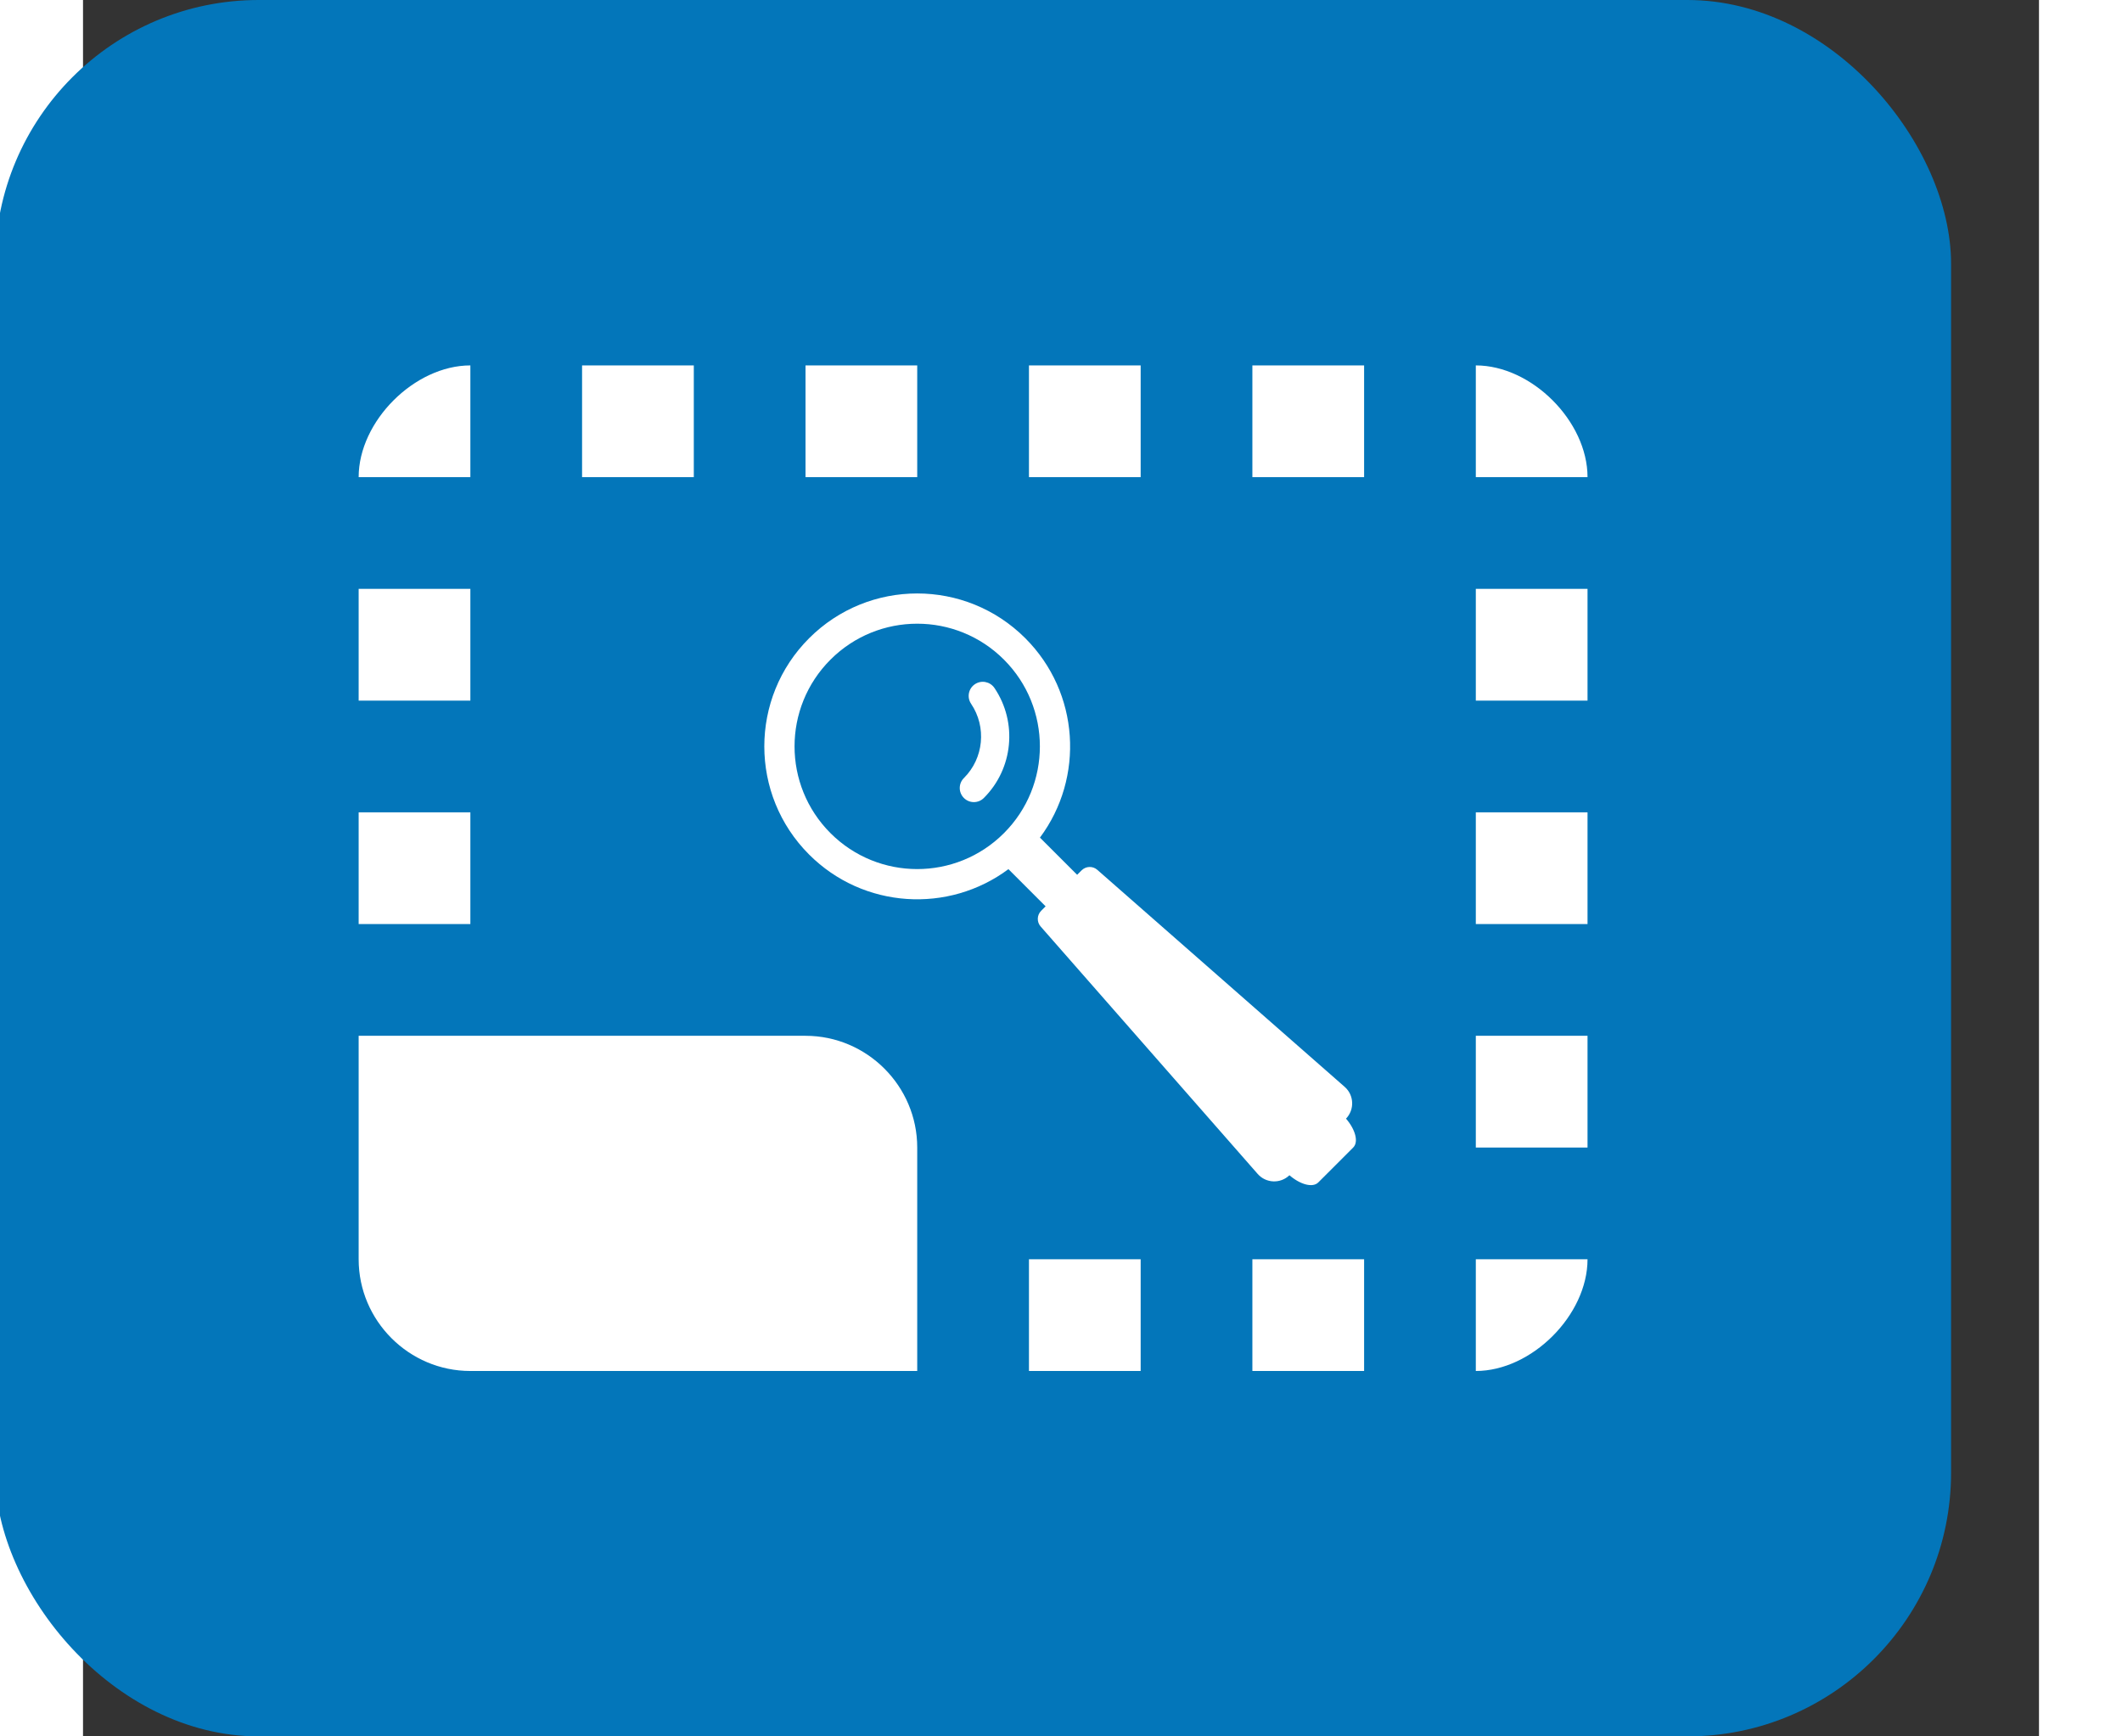 <svg width="37.352" height="30.561" viewBox="4 0 89 79" fill="none" xmlns="http://www.w3.org/2000/svg">
<rect x="4" y="0" width="89" height="79" fill="#333333" stroke="none"/>
<rect width="89" height="79" rx="12" fill="#0376BA"/>
<path d="M72.458 47.125H67.375V52.208H72.458V47.125ZM72.458 36.958H67.375V42.042H72.458V36.958ZM72.458 57.292H67.375V62.375C69.917 62.375 72.458 59.833 72.458 57.292ZM52.125 16.625H47.042V21.708H52.125V16.625ZM72.458 26.792H67.375V31.875H72.458V26.792ZM67.375 16.625V21.708H72.458C72.458 19.167 69.917 16.625 67.375 16.625ZM21.625 62.375H41.958V52.208C41.958 49.413 39.671 47.125 36.875 47.125H16.542V57.292C16.542 60.087 18.829 62.375 21.625 62.375ZM21.625 26.792H16.542V31.875H21.625V26.792ZM52.125 57.292H47.042V62.375H52.125V57.292ZM62.292 16.625H57.208V21.708H62.292V16.625ZM62.292 57.292H57.208V62.375H62.292V57.292ZM21.625 16.625C19.083 16.625 16.542 19.167 16.542 21.708H21.625V16.625ZM21.625 36.958H16.542V42.042H21.625V36.958ZM41.958 16.625H36.875V21.708H41.958V16.625ZM31.792 16.625H26.708V21.708H31.792V16.625Z" fill="white"/>
<path d="M45.904 37.905C43.725 40.085 40.191 40.085 38.011 37.905C35.831 35.725 35.831 32.191 38.011 30.011C40.191 27.831 43.725 27.831 45.904 30.011C48.084 32.191 48.084 35.725 45.904 37.905ZM37.038 29.038C34.321 31.755 34.321 36.161 37.038 38.878C39.511 41.351 43.384 41.572 46.108 39.543L47.8 41.235L47.598 41.437C47.402 41.633 47.392 41.946 47.574 42.152L57.448 53.408C57.825 53.839 58.484 53.864 58.894 53.469C59.391 53.898 59.955 54.048 60.206 53.797L61.002 53.002L61.797 52.206C62.048 51.955 61.898 51.391 61.469 50.894C61.864 50.484 61.838 49.825 61.408 49.448L50.152 39.574C49.946 39.392 49.632 39.402 49.437 39.598L49.235 39.8L47.542 38.108C49.572 35.384 49.351 31.512 46.877 29.038C44.16 26.321 39.755 26.321 37.038 29.038Z" fill="white"/>
<path d="M44.535 36.493C44.699 36.493 44.862 36.431 44.988 36.306C46.325 34.974 46.53 32.87 45.473 31.302C45.275 31.009 44.877 30.931 44.582 31.129C44.288 31.327 44.211 31.725 44.409 32.019C45.122 33.077 44.985 34.498 44.083 35.397C43.83 35.647 43.83 36.053 44.081 36.304C44.206 36.43 44.37 36.493 44.535 36.493Z" fill="white"/>
</svg>
